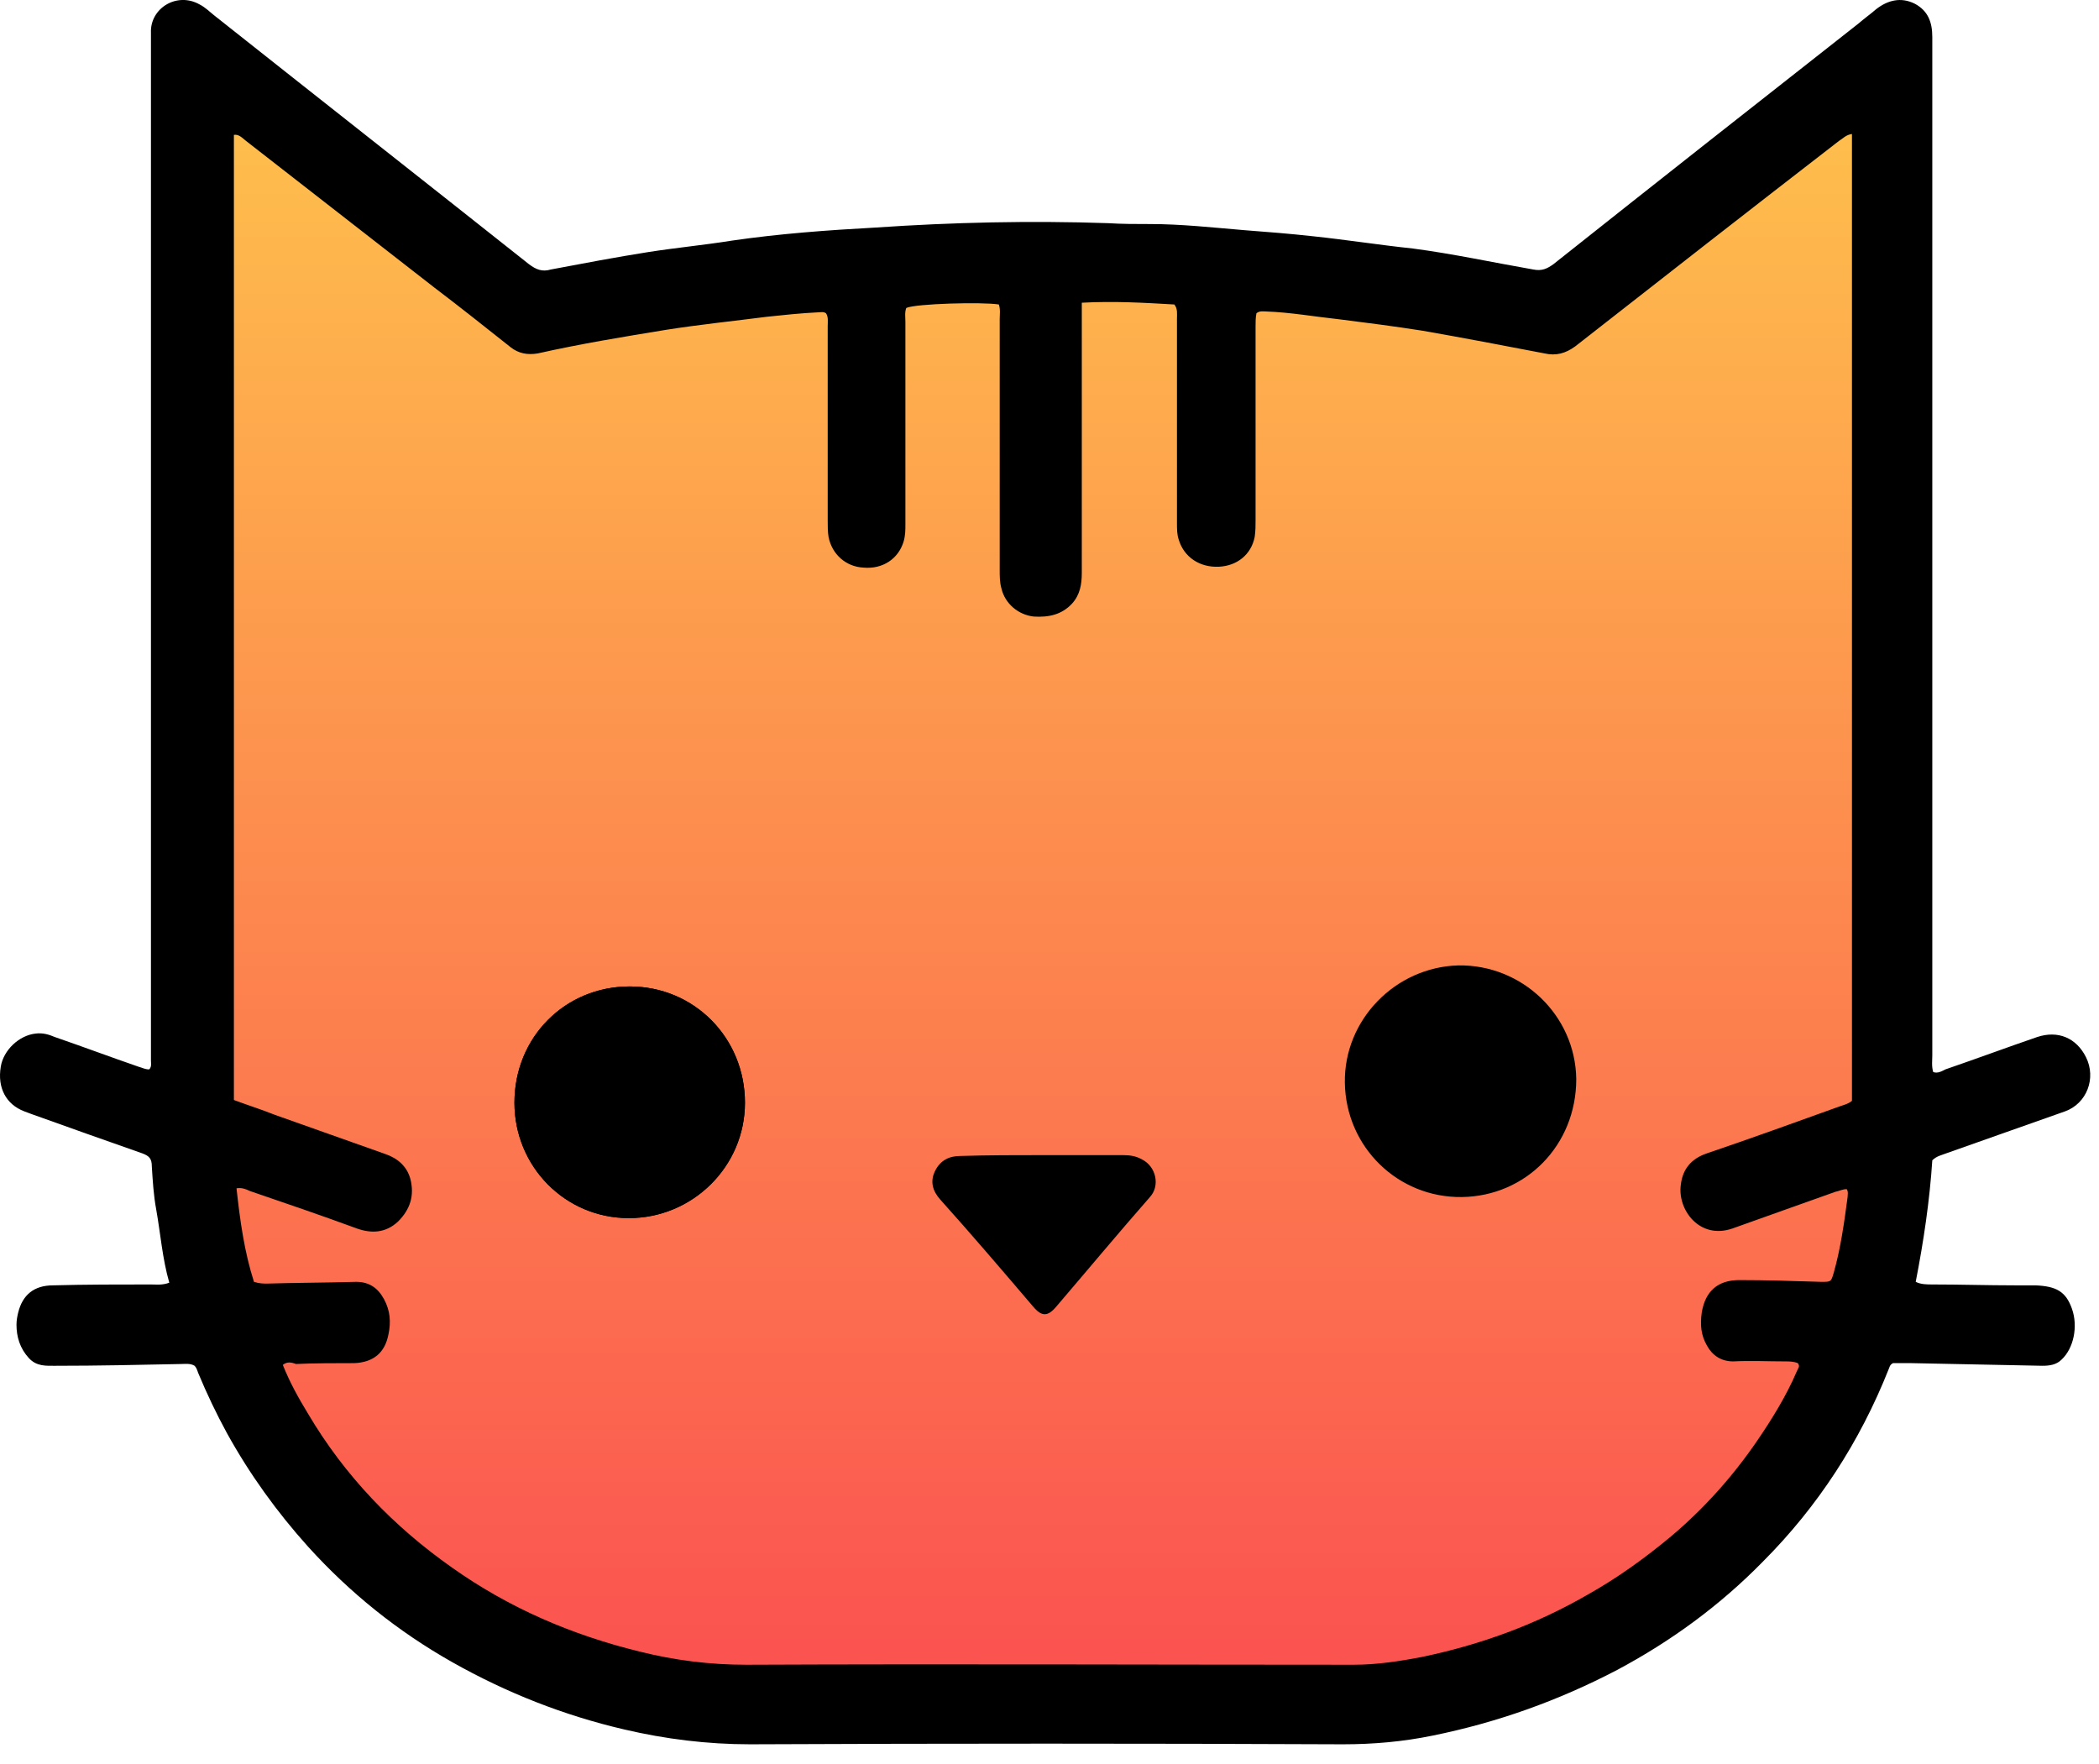 <svg width="69" height="58" viewBox="0 0 69 58" fill="none" xmlns="http://www.w3.org/2000/svg">
<path d="M62.723 22.307C62.752 16.502 62.666 10.726 62.493 4.921C62.465 3.714 60.972 3.053 60.082 3.915C57.441 6.53 54.284 9.605 50.667 10.841C50.466 10.438 50.064 10.122 49.433 10.18C47.624 10.266 45.787 10.237 43.979 10.151C43.778 10.065 43.577 10.007 43.319 10.036C43.146 10.065 43.003 10.065 42.831 10.093C41.998 10.036 41.194 9.978 40.362 9.921C40.018 9.863 39.644 9.835 39.3 9.835C35.425 9.519 31.578 9.116 27.703 9.145C24.201 9.174 20.814 10.007 17.341 10.151C16.393 10.18 15.676 10.122 14.958 9.49C14.298 8.915 13.724 8.254 13.092 7.651C12.002 6.587 10.939 5.495 9.849 4.432C9.877 4.26 9.877 4.087 9.906 3.915C10.05 2.363 8.012 2.162 7.323 3.254C6.605 3.599 6.117 4.432 6.691 5.179C6.777 5.294 6.863 5.38 6.921 5.495C6.002 14.893 5.342 24.29 6.261 33.745C6.662 37.854 7.093 42.079 8.729 45.901C10.365 49.666 13.264 52.367 17.082 53.861C21.359 55.557 26.067 55.528 30.602 55.614C35.511 55.7 40.563 56.132 45.471 55.758C49.921 55.413 53.509 53.344 56.322 49.924C56.437 49.781 56.552 49.637 56.666 49.493C57.097 49.378 57.441 49.091 57.585 48.545C57.614 48.459 57.614 48.372 57.642 48.286C59.91 45.355 61.632 42.309 62.206 38.458C62.953 33.17 62.694 27.652 62.723 22.307Z" fill="url(#paint0_linear_903_2054)"/>
<path d="M5.565 42.166C5.335 41.362 5.278 40.557 5.134 39.752C5.048 39.293 5.02 38.804 4.991 38.344C4.991 38.086 4.905 37.999 4.675 37.913C3.441 37.482 2.235 37.051 1.03 36.62C0.943 36.591 0.886 36.562 0.8 36.534C0.197 36.304 -0.09 35.758 0.025 35.068C0.111 34.522 0.628 34.033 1.173 33.976C1.403 33.947 1.604 34.005 1.805 34.091C2.723 34.407 3.642 34.752 4.56 35.068C4.675 35.097 4.761 35.154 4.905 35.154C4.991 35.068 4.962 34.953 4.962 34.867C4.962 34.752 4.962 34.637 4.962 34.522C4.962 23.458 4.962 12.394 4.962 1.33C4.962 1.244 4.962 1.157 4.962 1.071C4.933 0.266 5.823 -0.28 6.57 0.151C6.742 0.238 6.885 0.381 7.029 0.496C10.473 3.226 13.947 5.957 17.391 8.687C17.621 8.859 17.822 8.945 18.109 8.859C19.171 8.658 20.233 8.457 21.324 8.284C22.242 8.141 23.161 8.054 24.051 7.911C25.63 7.681 27.209 7.566 28.787 7.48C31.313 7.307 33.868 7.25 36.423 7.336C36.882 7.365 37.341 7.365 37.801 7.365C38.834 7.365 39.867 7.48 40.901 7.566C41.647 7.623 42.393 7.681 43.168 7.767C44.259 7.882 45.35 8.054 46.441 8.169C47.761 8.342 49.082 8.629 50.402 8.859C50.689 8.917 50.861 8.83 51.062 8.687C54.392 6.043 57.751 3.399 61.08 0.784C61.281 0.611 61.482 0.468 61.683 0.295C62.056 0.008 62.487 -0.107 62.946 0.123C63.377 0.353 63.52 0.726 63.52 1.215C63.52 6.301 63.52 11.417 63.52 16.503C63.52 22.567 63.52 28.631 63.52 34.694C63.52 34.867 63.492 35.039 63.549 35.24C63.693 35.298 63.836 35.212 63.951 35.154C64.956 34.809 65.96 34.436 66.965 34.091C67.654 33.861 68.257 34.12 68.572 34.752C68.917 35.442 68.601 36.275 67.883 36.534C66.592 36.993 65.271 37.453 63.98 37.913C63.836 37.971 63.664 37.999 63.52 38.143C63.434 39.465 63.233 40.816 62.975 42.138C63.147 42.224 63.348 42.224 63.52 42.224C64.439 42.224 65.329 42.253 66.247 42.253C66.477 42.253 66.678 42.253 66.907 42.253C67.596 42.281 67.912 42.454 68.113 43.029C68.314 43.603 68.17 44.322 67.769 44.695C67.596 44.868 67.367 44.897 67.137 44.897C65.702 44.868 64.267 44.839 62.831 44.81C62.602 44.81 62.401 44.81 62.228 44.81C62.114 44.868 62.114 44.954 62.085 45.011C61.138 47.397 59.76 49.523 57.952 51.334C56.545 52.771 54.937 53.949 53.158 54.897C51.234 55.903 49.225 56.622 47.101 57.053C46.125 57.254 45.149 57.34 44.144 57.34C37.657 57.311 31.141 57.311 24.654 57.34C23.247 57.34 21.869 57.168 20.52 56.852C18.54 56.392 16.645 55.645 14.865 54.639C13.086 53.633 11.507 52.368 10.129 50.845C9.096 49.696 8.206 48.46 7.459 47.109C7.115 46.477 6.799 45.816 6.512 45.126C6.483 45.04 6.455 44.954 6.397 44.897C6.254 44.81 6.082 44.839 5.938 44.839C4.56 44.868 3.211 44.897 1.833 44.897C1.518 44.897 1.202 44.925 0.943 44.638C0.656 44.322 0.542 43.948 0.542 43.546C0.542 43.402 0.57 43.258 0.599 43.143C0.742 42.569 1.116 42.253 1.747 42.253C2.809 42.224 3.9 42.224 4.962 42.224C5.134 42.224 5.335 42.253 5.565 42.166ZM9.297 44.868C9.526 45.443 9.813 45.96 10.129 46.477C11.335 48.517 12.942 50.184 14.865 51.535C16.731 52.857 18.798 53.748 21.037 54.294C22.185 54.581 23.333 54.725 24.539 54.725C31.198 54.696 37.829 54.725 44.489 54.725C45.264 54.725 46.01 54.61 46.757 54.466C48.68 54.064 50.488 53.403 52.182 52.426C53.158 51.88 54.076 51.219 54.938 50.5C56.028 49.581 56.975 48.517 57.779 47.339C58.267 46.621 58.727 45.874 59.071 45.069C59.1 44.983 59.186 44.925 59.1 44.81C58.956 44.753 58.813 44.753 58.698 44.753C58.124 44.753 57.55 44.724 56.975 44.753C56.574 44.753 56.287 44.552 56.114 44.236C55.913 43.891 55.885 43.546 55.942 43.143C56.057 42.454 56.459 42.08 57.176 42.08C58.066 42.08 58.956 42.109 59.875 42.138C60.191 42.138 60.191 42.138 60.277 41.85C60.506 41.046 60.621 40.212 60.736 39.35C60.736 39.264 60.765 39.178 60.707 39.091C60.564 39.091 60.477 39.149 60.334 39.178C59.215 39.58 58.066 39.982 56.947 40.385C55.856 40.758 55.138 39.752 55.253 38.948C55.311 38.43 55.598 38.086 56.114 37.913C57.55 37.425 58.985 36.907 60.42 36.39C60.564 36.333 60.736 36.304 60.879 36.189C60.879 25.613 60.879 15.009 60.879 4.405C60.678 4.433 60.592 4.548 60.449 4.635C57.55 6.876 54.679 9.118 51.78 11.388C51.464 11.618 51.148 11.704 50.775 11.618C49.426 11.359 48.077 11.101 46.757 10.871C45.838 10.727 44.948 10.612 44.03 10.497C43.226 10.411 42.422 10.267 41.618 10.239C41.532 10.239 41.417 10.21 41.303 10.296C41.274 10.44 41.274 10.583 41.274 10.727C41.274 12.854 41.274 14.98 41.274 17.107C41.274 17.279 41.274 17.452 41.245 17.653C41.13 18.228 40.671 18.601 40.068 18.63C39.437 18.659 38.92 18.314 38.748 17.739C38.69 17.567 38.69 17.394 38.69 17.193C38.69 14.951 38.69 12.71 38.69 10.468C38.69 10.325 38.719 10.152 38.604 10.009C37.6 9.951 36.624 9.894 35.562 9.951C35.562 10.152 35.562 10.296 35.562 10.44C35.562 11.877 35.562 13.313 35.562 14.75C35.562 16.101 35.562 17.452 35.562 18.831C35.562 19.205 35.504 19.55 35.246 19.837C34.901 20.211 34.471 20.297 33.983 20.268C33.466 20.211 33.036 19.837 32.921 19.348C32.863 19.147 32.863 18.946 32.863 18.745C32.863 15.986 32.863 13.227 32.863 10.497C32.863 10.325 32.892 10.181 32.835 10.009C32.289 9.922 30.108 9.98 29.792 10.123C29.735 10.267 29.763 10.44 29.763 10.583C29.763 12.796 29.763 15.009 29.763 17.222C29.763 17.423 29.763 17.595 29.706 17.797C29.534 18.371 29.017 18.716 28.385 18.659C27.811 18.63 27.352 18.228 27.237 17.653C27.209 17.48 27.209 17.308 27.209 17.107C27.209 14.98 27.209 12.854 27.209 10.727C27.209 10.583 27.237 10.411 27.151 10.296C27.065 10.239 26.979 10.267 26.893 10.267C26.319 10.296 25.773 10.353 25.228 10.411C24.108 10.555 22.989 10.67 21.898 10.842C20.491 11.072 19.085 11.302 17.678 11.618C17.334 11.675 17.047 11.618 16.789 11.417C15.956 10.756 15.124 10.095 14.291 9.463C12.225 7.853 10.158 6.244 8.091 4.635C7.976 4.548 7.861 4.405 7.689 4.433C7.689 15.009 7.689 25.585 7.689 36.16C8.148 36.333 8.608 36.476 9.038 36.649C10.244 37.08 11.478 37.511 12.684 37.942C13.086 38.086 13.373 38.344 13.488 38.746C13.631 39.293 13.488 39.752 13.086 40.155C12.684 40.528 12.225 40.557 11.736 40.385C10.56 39.953 9.383 39.551 8.206 39.149C8.091 39.091 7.947 39.034 7.775 39.063C7.89 40.126 8.034 41.16 8.349 42.138C8.522 42.195 8.665 42.195 8.78 42.195C9.756 42.166 10.732 42.166 11.708 42.138C12.138 42.138 12.425 42.339 12.626 42.712C12.827 43.086 12.856 43.46 12.77 43.862C12.655 44.465 12.282 44.782 11.65 44.81C11.019 44.81 10.359 44.81 9.727 44.839C9.584 44.782 9.44 44.753 9.297 44.868Z" fill="black"/>
<g filter="url(#filter0_d_903_2054)">
<path d="M20.7 31.708C22.824 31.708 24.489 33.404 24.489 35.53C24.489 37.628 22.767 39.324 20.671 39.324C18.576 39.324 16.911 37.628 16.911 35.53C16.911 33.375 18.576 31.708 20.7 31.708Z" fill="black"/>
<path d="M20.7 31.798C22.773 31.798 24.399 33.452 24.399 35.53C24.399 37.578 22.718 39.234 20.671 39.234C18.626 39.234 17.001 37.579 17.001 35.53C17.001 33.424 18.626 31.798 20.7 31.798Z" stroke="black" stroke-width="0.18"/>
</g>
<path d="M48.056 39.35C45.96 39.379 44.238 37.712 44.209 35.586C44.18 33.517 45.874 31.792 47.941 31.735C50.036 31.706 51.787 33.373 51.816 35.471C51.816 37.655 50.151 39.322 48.056 39.35Z" fill="black"/>
<path d="M34.299 37.972C35.16 37.972 36.05 37.972 36.911 37.972C37.141 37.972 37.342 38 37.543 38.115C38.002 38.345 38.145 38.977 37.801 39.351C36.768 40.529 35.763 41.736 34.73 42.943C34.443 43.288 34.242 43.288 33.955 42.943C32.95 41.765 31.945 40.587 30.912 39.437C30.654 39.15 30.567 38.834 30.74 38.489C30.912 38.144 31.199 38 31.572 38C32.491 37.972 33.38 37.972 34.299 37.972Z" fill="black"/>
<defs>
<filter id="filter0_d_903_2054" x="16.192" y="31.708" width="9.016" height="9.053" filterUnits="userSpaceOnUse" color-interpolation-filters="sRGB">
<feFlood flood-opacity="0" result="BackgroundImageFix"/>
<feColorMatrix in="SourceAlpha" type="matrix" values="0 0 0 0 0 0 0 0 0 0 0 0 0 0 0 0 0 0 127 0" result="hardAlpha"/>
<feOffset dy="0.719"/>
<feGaussianBlur stdDeviation="0.36"/>
<feComposite in2="hardAlpha" operator="out"/>
<feColorMatrix type="matrix" values="0 0 0 0 0 0 0 0 0 0 0 0 0 0 0 0 0 0 0.25 0"/>
<feBlend mode="normal" in2="BackgroundImageFix" result="effect1_dropShadow_903_2054"/>
<feBlend mode="normal" in="SourceGraphic" in2="effect1_dropShadow_903_2054" result="shape"/>
</filter>
<linearGradient id="paint0_linear_903_2054" x1="34.282" y1="2.566" x2="34.282" y2="55.908" gradientUnits="userSpaceOnUse">
<stop stop-color="#FFA800" stop-opacity="0.7"/>
<stop offset="1" stop-color="#FA0606" stop-opacity="0.7"/>
</linearGradient>
</defs>
</svg>
